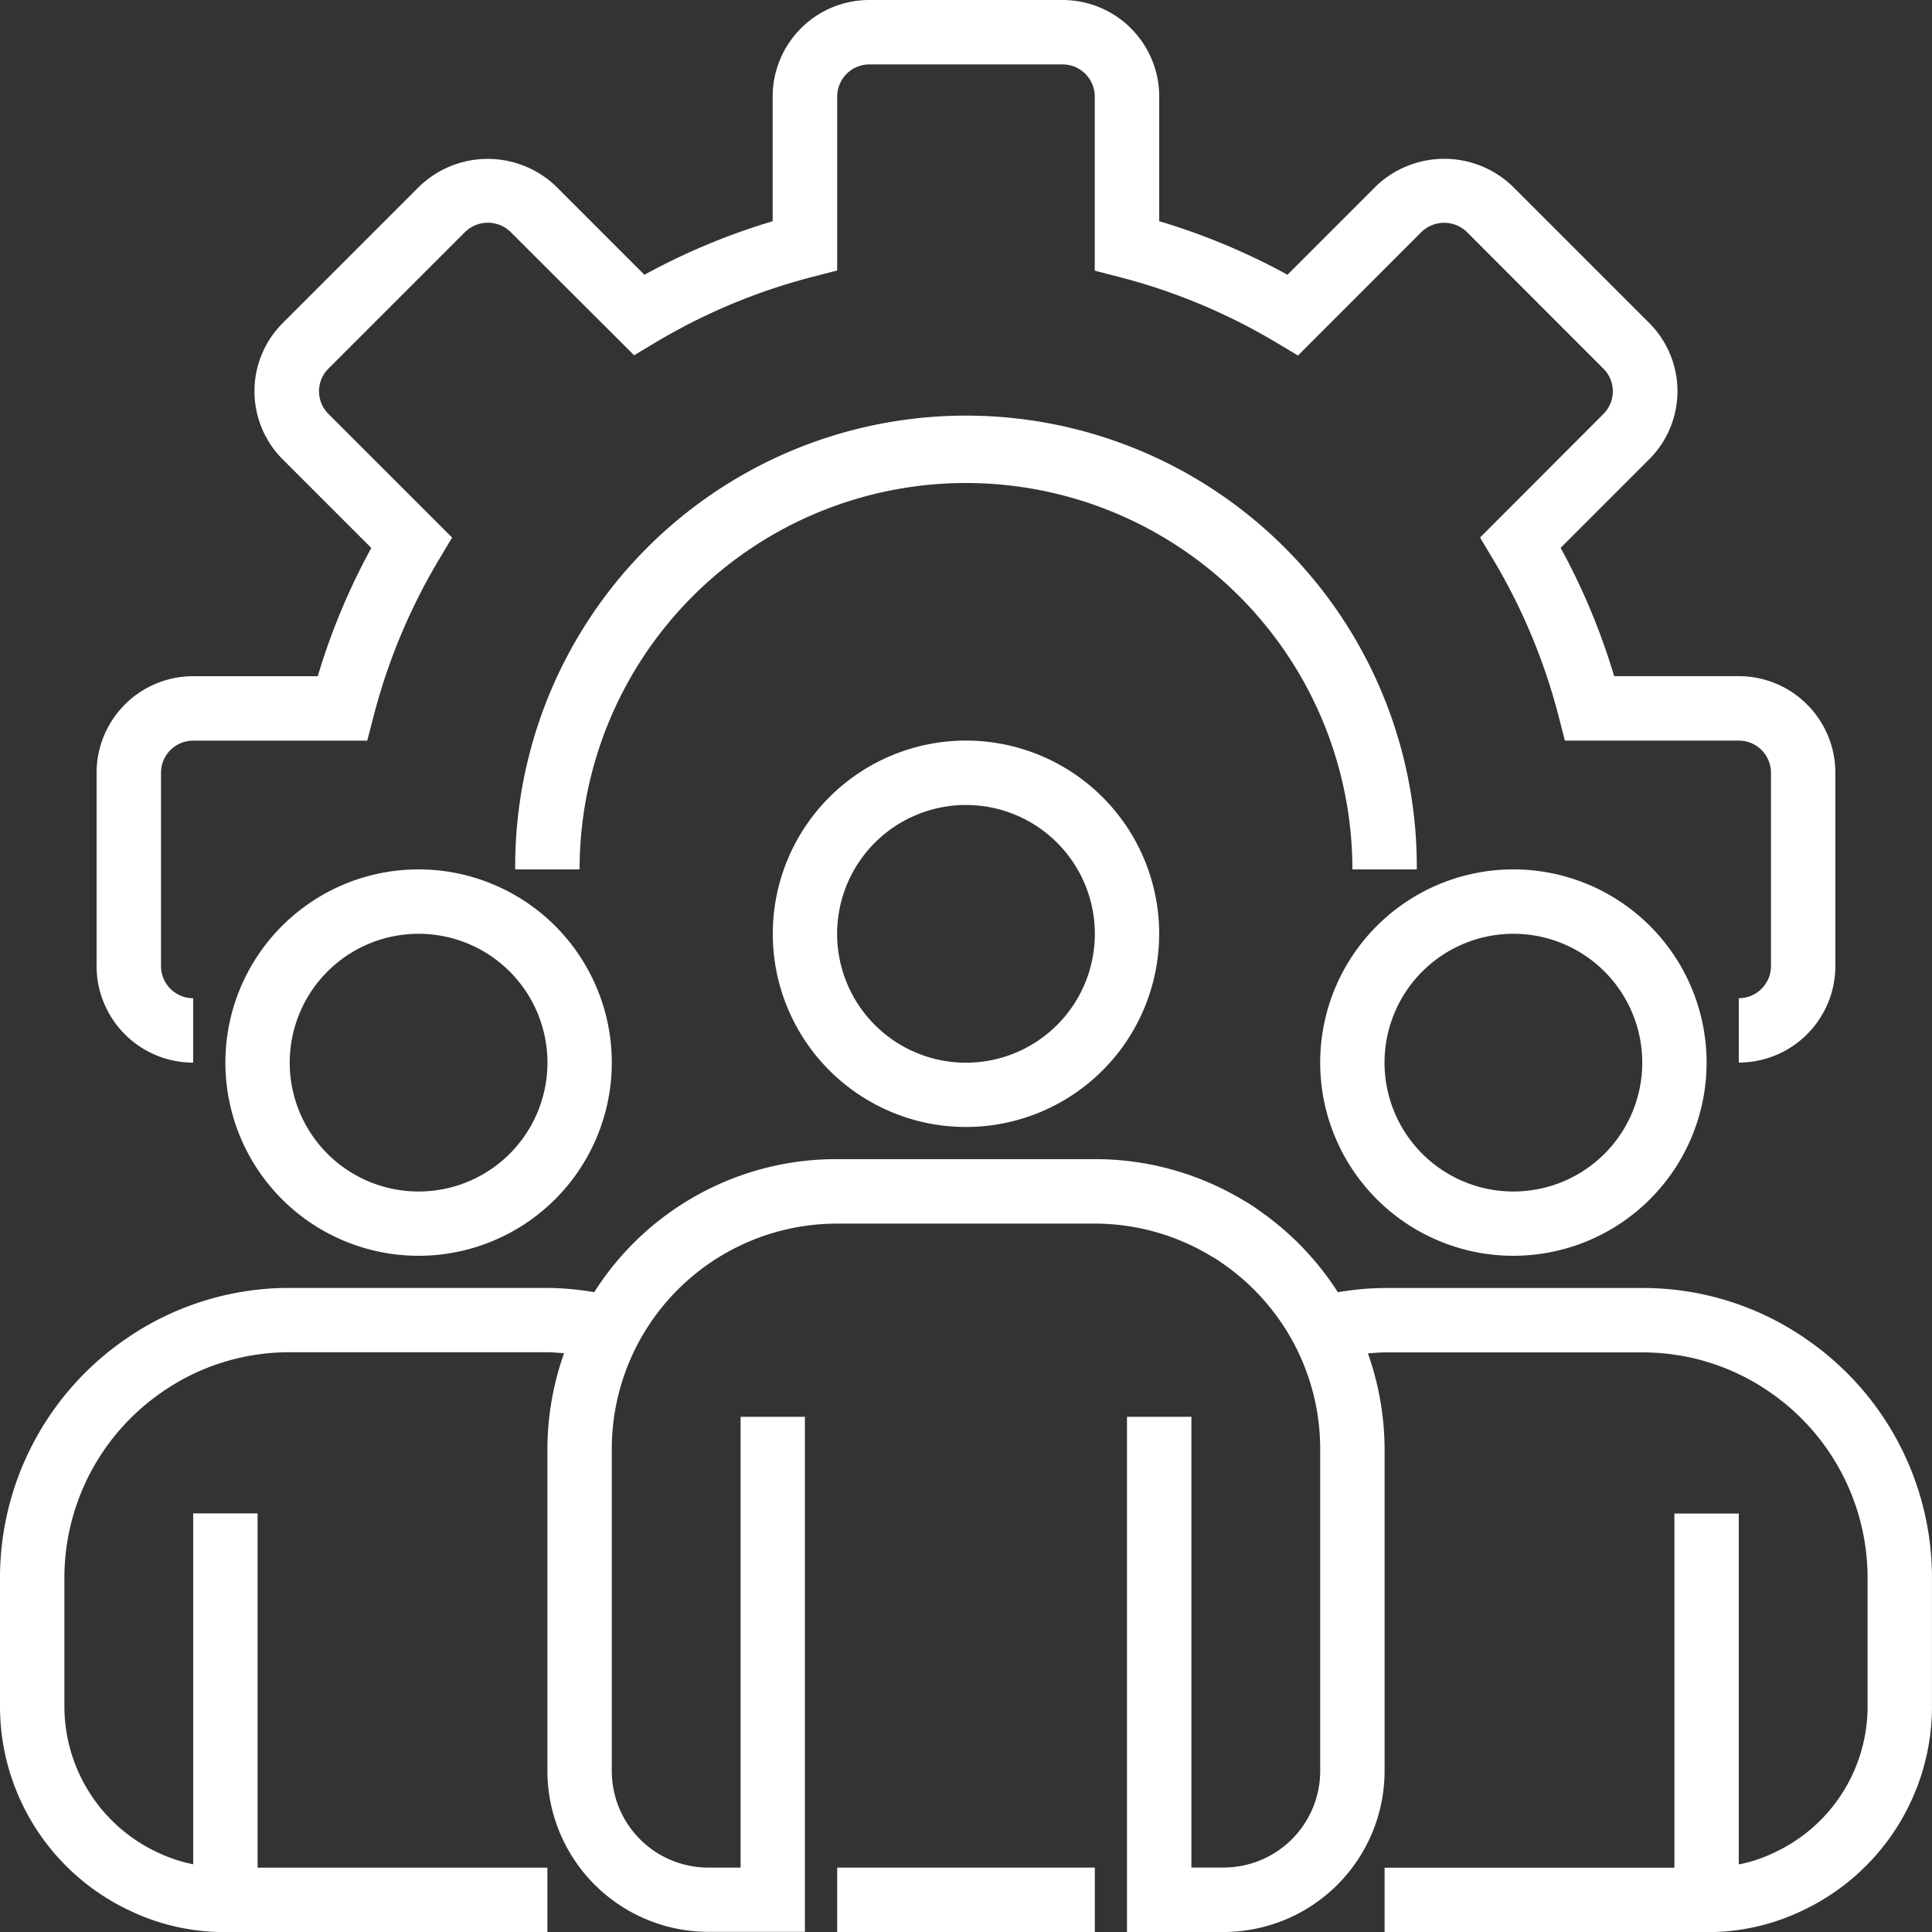 <svg xmlns="http://www.w3.org/2000/svg"  viewBox="0 0 97.452 97.452"><rect x="0" y="0" width="97.452" height="97.452" fill="#333333" stroke="none"/><g id="management" transform="translate(-0.5)"><path id="Path_1569" data-name="Path 1569" d="M113.334,53.6V50.35a1.624,1.624,0,0,0,1.624-1.624V38.981a1.624,1.624,0,0,0-1.624-1.624h-8.771l-.315-1.22a30.014,30.014,0,0,0-3.314-7.936l-.65-1.087,6.227-6.238a1.61,1.61,0,0,0,0-2.274l-6.9-6.908a1.648,1.648,0,0,0-2.275,0L91.1,17.933l-1.086-.65a30.083,30.083,0,0,0-7.946-3.315l-1.219-.317V4.873a1.624,1.624,0,0,0-1.624-1.624H69.481a1.624,1.624,0,0,0-1.624,1.624v8.771l-1.22.315A30.075,30.075,0,0,0,58.7,17.27l-1.087.65-6.237-6.226a1.647,1.647,0,0,0-2.282,0l-6.9,6.9a1.613,1.613,0,0,0,0,2.284l6.239,6.238-.65,1.087a30.012,30.012,0,0,0-3.313,7.936l-.318,1.22H35.373a1.624,1.624,0,0,0-1.624,1.624v9.745a1.624,1.624,0,0,0,1.624,1.624V53.6A4.873,4.873,0,0,1,30.5,48.726V38.981a4.873,4.873,0,0,1,4.873-4.873h6.284a33.167,33.167,0,0,1,2.7-6.469l-4.467-4.467a4.856,4.856,0,0,1,0-6.877l6.9-6.9a4.974,4.974,0,0,1,6.878,0l4.465,4.465a33.172,33.172,0,0,1,6.469-2.7V4.873A4.873,4.873,0,0,1,69.481,0h9.745A4.873,4.873,0,0,1,84.1,4.873v6.285a33.179,33.179,0,0,1,6.469,2.7l4.467-4.467a4.975,4.975,0,0,1,6.879,0l6.9,6.9a4.859,4.859,0,0,1,0,6.877l-4.467,4.467a33.293,33.293,0,0,1,2.7,6.471h6.284a4.873,4.873,0,0,1,4.873,4.873v9.745a4.873,4.873,0,0,1-4.873,4.873Zm0,0" transform="translate(-25.128)" fill="#fff"></path><path id="Path_1570" data-name="Path 1570" d="M205.977,152.739h-3.248a19.49,19.49,0,1,0-38.981,0H160.5a22.739,22.739,0,1,1,45.477,0Zm0,0" transform="translate(-134.013 -108.885)" fill="#fff"></path><path id="Path_1571" data-name="Path 1571" d="M250.245,249.49a9.745,9.745,0,1,1,9.745-9.745A9.746,9.746,0,0,1,250.245,249.49Zm0-16.242a6.5,6.5,0,1,0,6.5,6.5A6.5,6.5,0,0,0,250.245,233.248Zm0,0" transform="translate(-201.02 -192.644)" fill="#fff"></path><path id="Path_1572" data-name="Path 1572" d="M420.245,289.49a9.745,9.745,0,1,1,9.745-9.745A9.746,9.746,0,0,1,420.245,289.49Zm0-16.242a6.5,6.5,0,1,0,6.5,6.5A6.5,6.5,0,0,0,420.245,273.248Zm0,0" transform="translate(-343.408 -226.147)" fill="#fff"></path><path id="Path_1573" data-name="Path 1573" d="M80.245,289.49a9.745,9.745,0,1,1,9.745-9.745A9.746,9.746,0,0,1,80.245,289.49Zm0-16.242a6.5,6.5,0,1,0,6.5,6.5A6.5,6.5,0,0,0,80.245,273.248Zm0,0" transform="translate(-58.631 -226.147)" fill="#fff"></path><path id="Path_1574" data-name="Path 1574" d="M91.561,369.039a14.454,14.454,0,0,0-8.228-2.543H70.34a14.536,14.536,0,0,0-2.357.214,14.575,14.575,0,0,0-3.977-4.127,6.3,6.3,0,0,0-.749-.487,14.5,14.5,0,0,0-7.535-2.1H42.729a14.455,14.455,0,0,0-12.256,6.711,14.6,14.6,0,0,0-2.361-.214H15.117a14.455,14.455,0,0,0-8.223,2.54A14.618,14.618,0,0,0,.5,381.114v6.5a11.38,11.38,0,0,0,6.614,10.32,11.01,11.01,0,0,0,4.755,1.049H28.111v-3.248H13.493V377.865H10.245v17.7a7.623,7.623,0,0,1-1.769-.587,8.134,8.134,0,0,1-4.728-7.37v-6.5a11.381,11.381,0,0,1,4.98-9.4,11.234,11.234,0,0,1,6.39-1.971H28.111c.286,0,.562.03.841.049a14.617,14.617,0,0,0-.841,4.823v16.242a8.131,8.131,0,0,0,8.121,8.121H41.1V372.993H37.856v22.739H36.232a4.873,4.873,0,0,1-4.873-4.873V374.617a11.369,11.369,0,0,1,11.369-11.369H55.722a11.349,11.349,0,0,1,5.92,1.671,4.061,4.061,0,0,1,.474.3,11.506,11.506,0,0,1,3.642,4.06,11.344,11.344,0,0,1,1.334,5.334v16.242a4.873,4.873,0,0,1-4.873,4.873H60.595V372.993H57.346V398.98h4.873a8.131,8.131,0,0,0,8.121-8.121V374.617a14.651,14.651,0,0,0-.84-4.823c.28-.019.556-.049.84-.049H83.334a11.242,11.242,0,0,1,6.394,1.974,11.383,11.383,0,0,1,4.975,9.395v6.5a8.132,8.132,0,0,1-4.755,7.383,7.468,7.468,0,0,1-1.742.575v-17.7H84.958v17.866H70.34v3.248H86.582a10.984,10.984,0,0,0,4.728-1.037,11.384,11.384,0,0,0,6.641-10.333v-6.5a14.618,14.618,0,0,0-6.39-12.075Zm0,0" transform="translate(0 -301.528)" fill="#fff"></path><path id="Path_1575" data-name="Path 1575" d="M260.5,580h12.994v3.248H260.5Zm0,0" transform="translate(-217.771 -485.797)" fill="#fff"></path></g></svg>